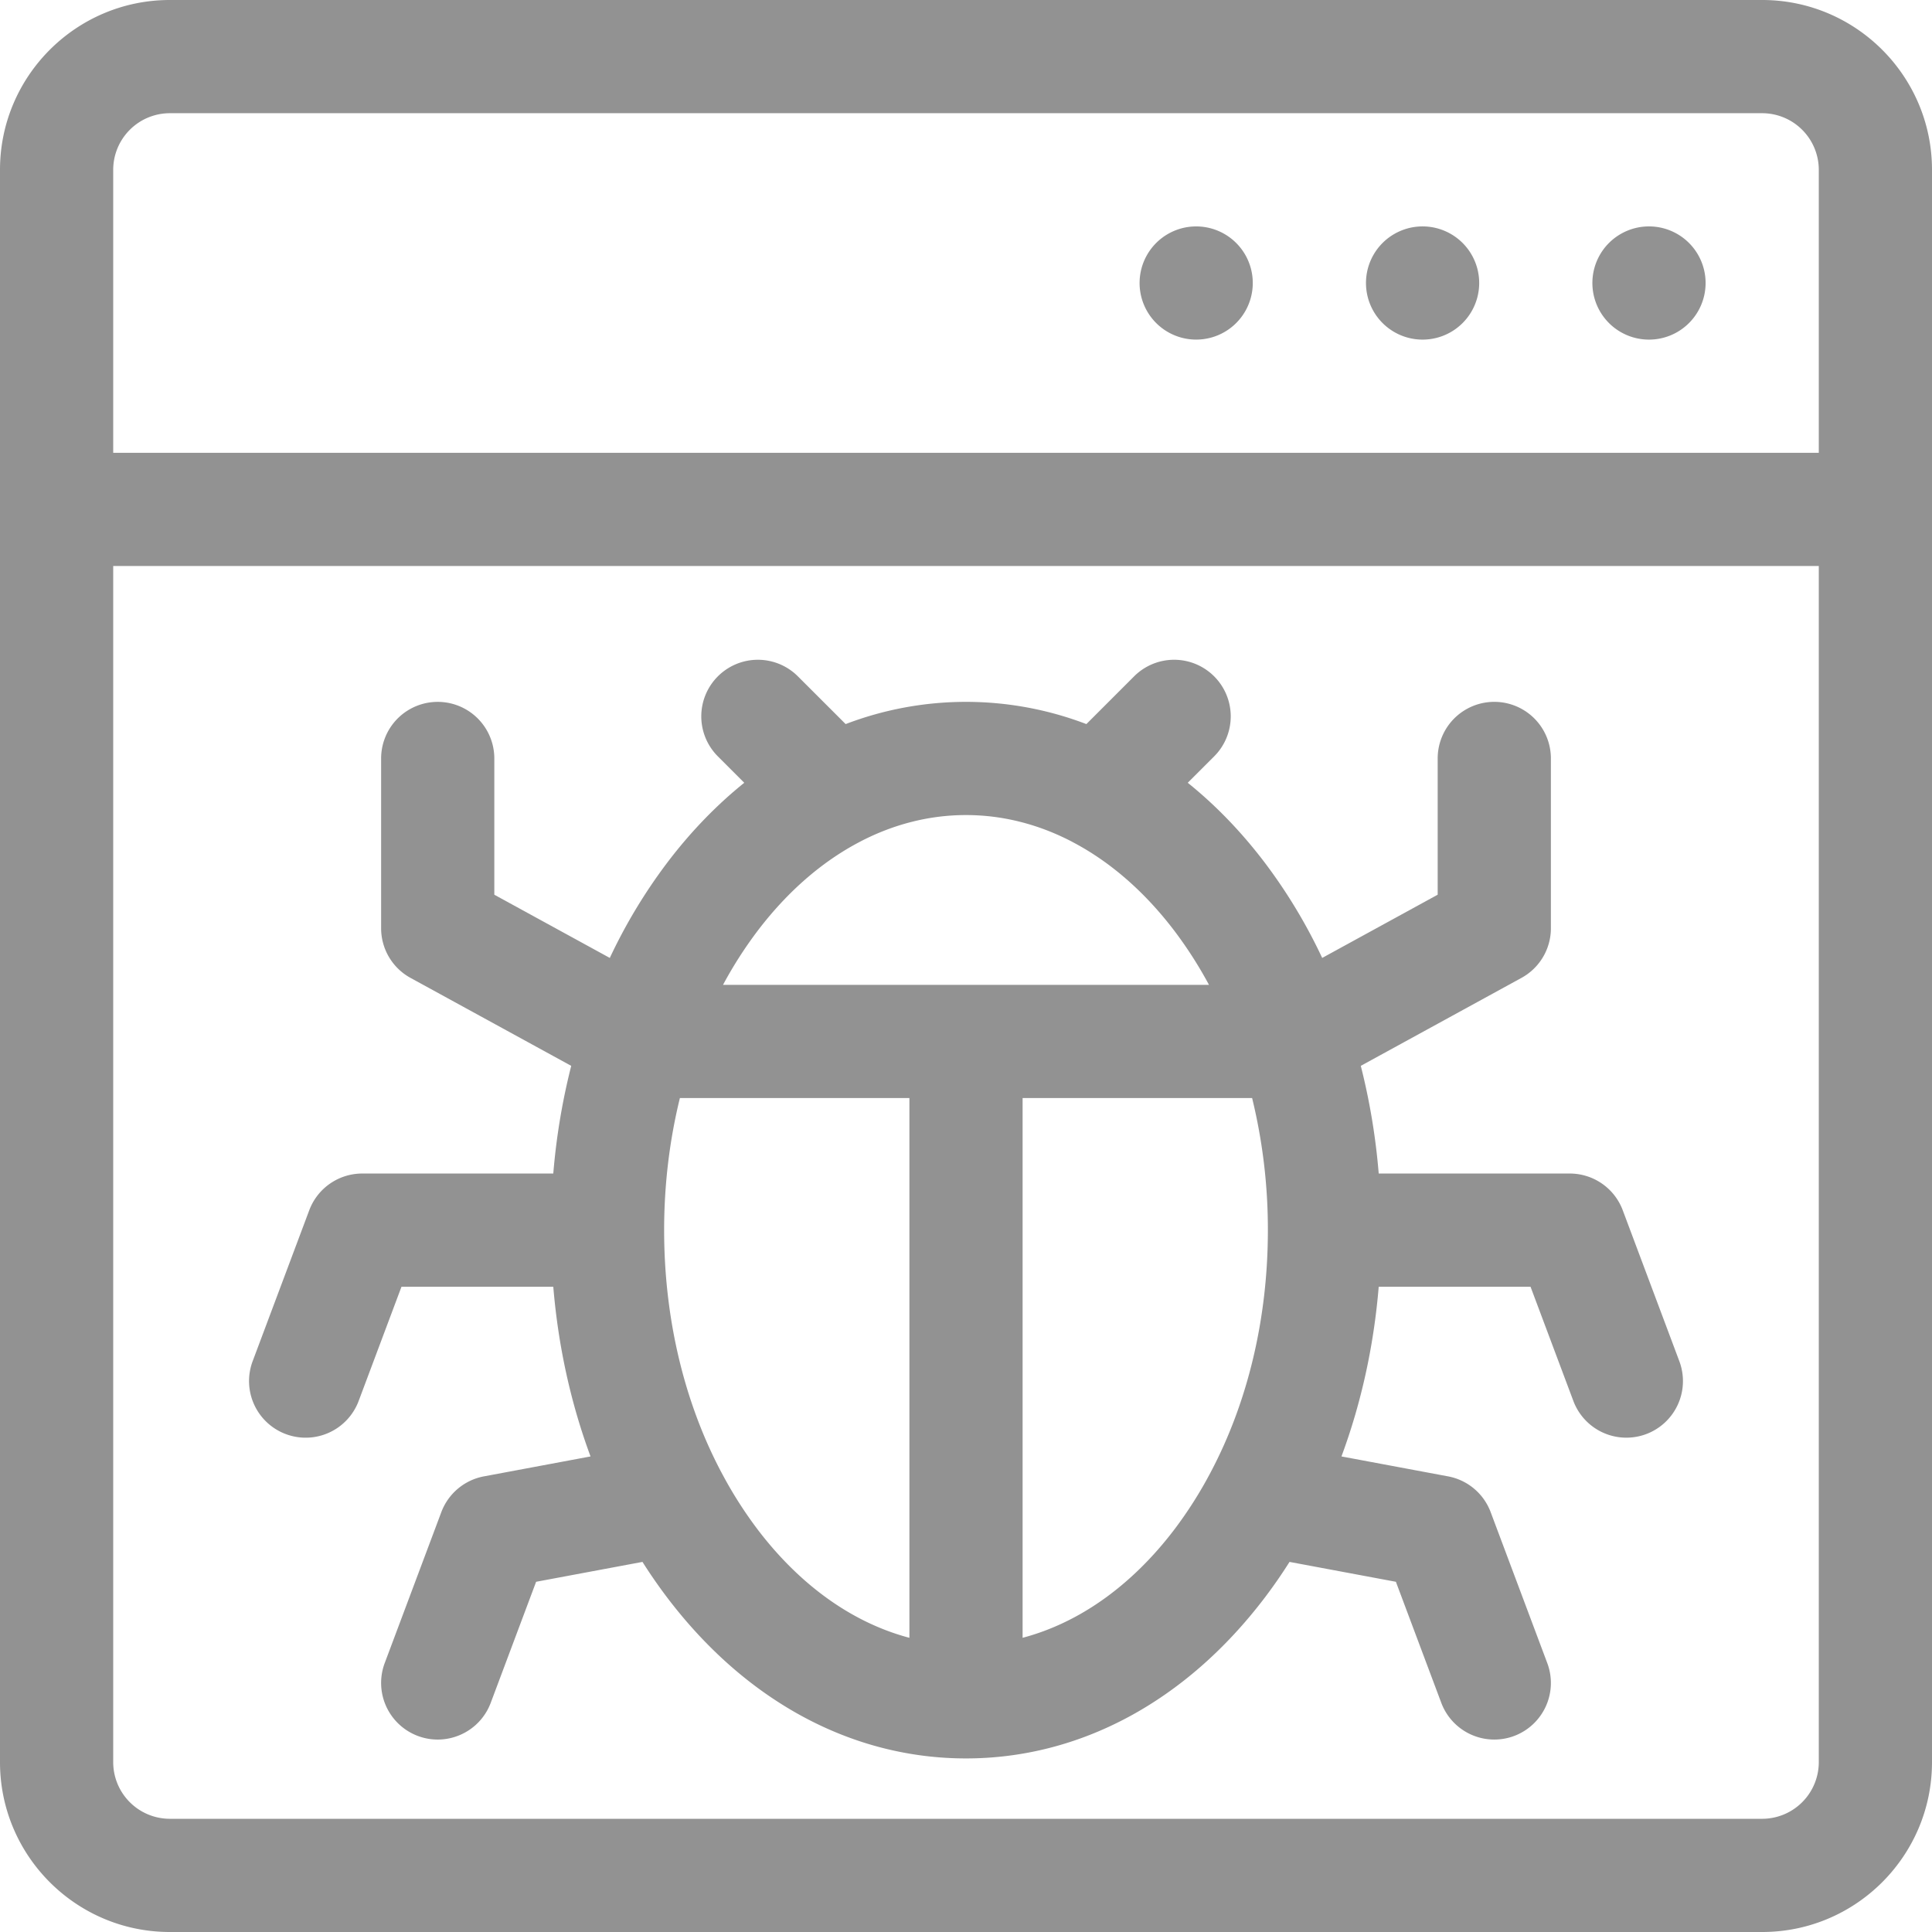 <svg width="134" height="134" viewBox="0 0 134 134" fill="none" xmlns="http://www.w3.org/2000/svg"><path d="M19.821 99.465a3.924 3.924 0 0 0 5.055-2.298l2.97-7.921h10.529c.341 4.116 1.217 8.086 2.583 11.77l-7.394 1.382a3.93 3.93 0 0 0-2.955 2.482l-3.926 10.468a3.928 3.928 0 0 0 3.676 5.305c1.59 0 3.085-.972 3.677-2.548l3.148-8.395 7.377-1.379a35.886 35.886 0 0 0 1.733 2.498c5.456 7.178 12.81 11.132 20.706 11.132 7.897 0 15.25-3.954 20.707-11.132a35.5 35.5 0 0 0 1.732-2.498l7.378 1.379 3.148 8.395a3.927 3.927 0 0 0 5.054 2.298 3.926 3.926 0 0 0 2.297-5.055l-3.926-10.468a3.925 3.925 0 0 0-2.954-2.482l-7.395-1.382c1.367-3.684 2.243-7.654 2.584-11.77h10.53l2.97 7.921a3.927 3.927 0 0 0 5.054 2.298 3.925 3.925 0 0 0 2.297-5.054l-3.925-10.469a3.925 3.925 0 0 0-3.676-2.548h-13.25a45.542 45.542 0 0 0-1.243-7.469l11.143-6.1a3.922 3.922 0 0 0 2.042-3.442V52.605a3.926 3.926 0 0 0-7.852 0v9.45l-8.01 4.385a37.136 37.136 0 0 0-3.998-6.628c-1.62-2.132-3.408-3.976-5.327-5.52l1.831-1.83a3.924 3.924 0 0 0 0-5.552 3.924 3.924 0 0 0-5.551 0l-3.311 3.311A23.397 23.397 0 0 0 67 48.68a23.4 23.4 0 0 0-8.348 1.541L55.34 46.91a3.924 3.924 0 0 0-5.55 0 3.924 3.924 0 0 0 0 5.551l1.83 1.831c-1.919 1.544-3.707 3.388-5.326 5.52a37.078 37.078 0 0 0-3.999 6.628l-8.01-4.384v-9.45a3.925 3.925 0 1 0-7.851 0v11.777c0 1.434.782 2.755 2.041 3.443l11.144 6.1a45.542 45.542 0 0 0-1.244 7.468h-13.25a3.926 3.926 0 0 0-3.676 2.548l-3.926 10.469a3.927 3.927 0 0 0 2.298 5.054zm32.724 6.613a28.804 28.804 0 0 1-2.493-3.925l-.032-.058c-2.569-4.864-3.957-10.662-3.957-16.775 0-3.166.377-6.247 1.093-9.16h15.919v37.435c-3.92-1.036-7.565-3.616-10.53-7.517zm18.381 7.517V76.16h15.919a38.436 38.436 0 0 1 1.093 9.16c0 6.113-1.389 11.912-3.958 16.774l-.031.059a28.804 28.804 0 0 1-2.494 3.925c-2.965 3.901-6.61 6.481-10.529 7.517zm3.378-55.241l.129.07c2.578 1.36 4.964 3.43 7.022 6.139a28.8 28.8 0 0 1 2.398 3.745H50.147a28.694 28.694 0 0 1 2.398-3.745c2.058-2.709 4.444-4.779 7.023-6.14a4.06 4.06 0 0 0 .129-.069c2.314-1.197 4.781-1.823 7.303-1.823 2.522 0 4.99.626 7.304 1.823z" fill="#929292"/><path d="M122.223 0H11.777C5.283 0 0 5.283 0 11.777v110.446C0 128.717 5.283 134 11.777 134h110.446c6.494 0 11.777-5.283 11.777-11.777V11.777C134 5.283 128.717 0 122.223 0zM7.852 11.777a3.93 3.93 0 0 1 3.925-3.925h110.446a3.93 3.93 0 0 1 3.925 3.925v19.63H7.852v-19.63zm118.296 110.446a3.93 3.93 0 0 1-3.925 3.925H11.777a3.93 3.93 0 0 1-3.925-3.925V39.258h118.296v82.965z" fill="#929292"/><path d="M118.297 19.629a3.926 3.926 0 1 1-7.852 0 3.926 3.926 0 0 1 7.852 0zm-15.703 0a3.926 3.926 0 1 1-7.852 0 3.926 3.926 0 0 1 7.852 0zm-15.704 0a3.925 3.925 0 1 1-7.85 0 3.925 3.925 0 0 1 7.85 0z" fill="#929292"/></svg>